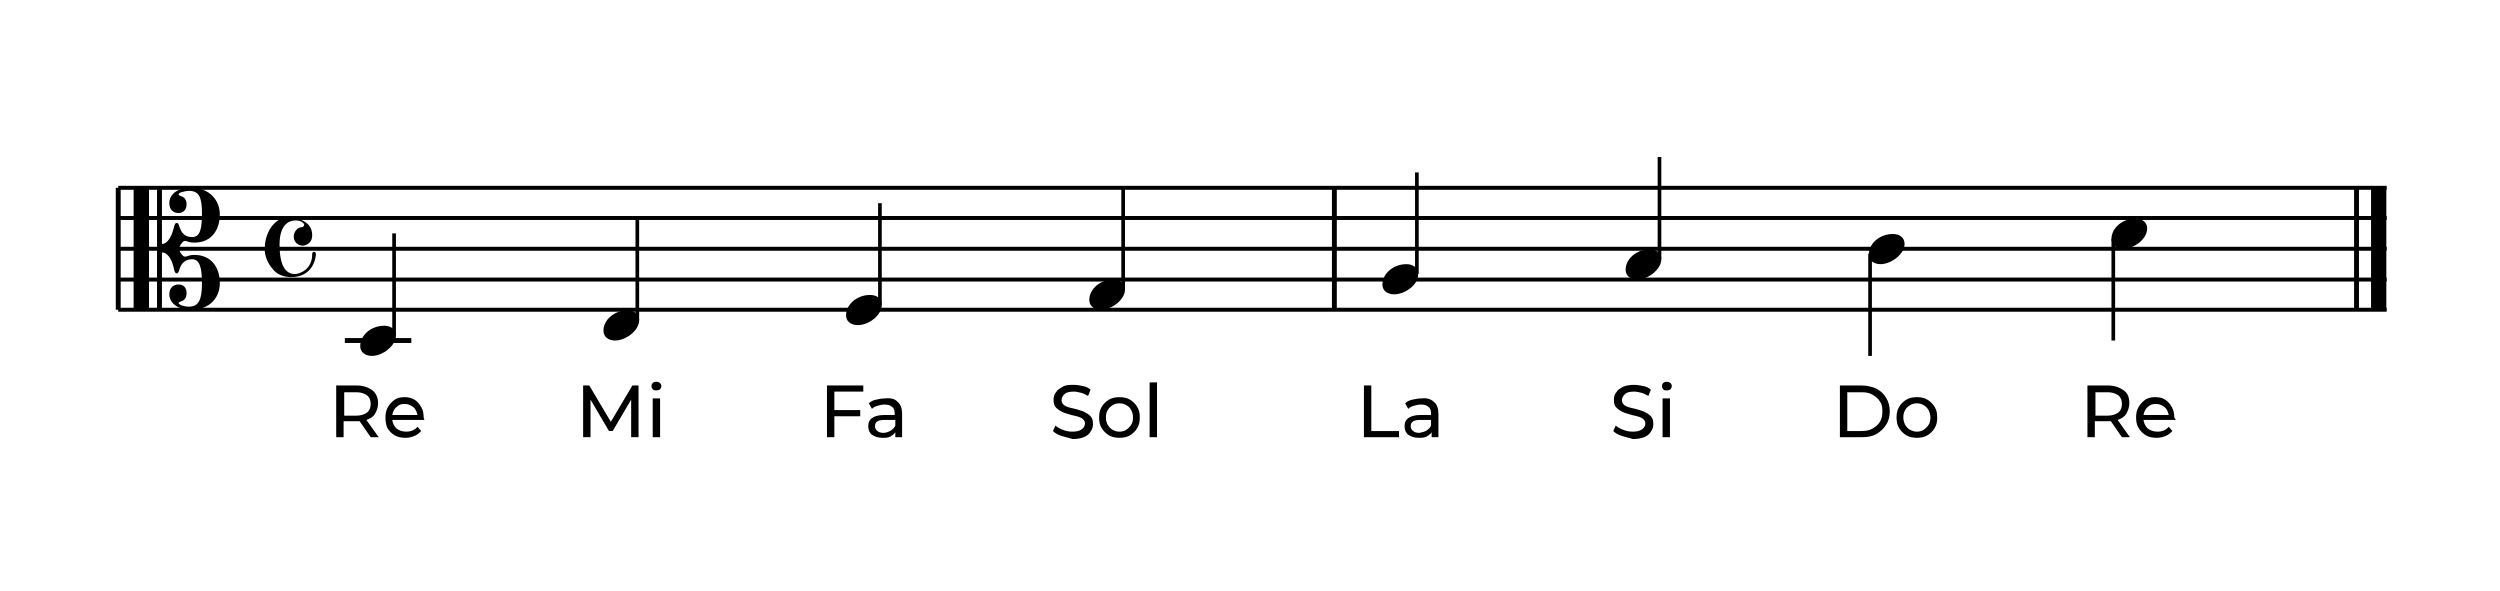 <?xml version="1.0" encoding="utf-8"?>
<!-- Generator: Adobe Illustrator 23.0.1, SVG Export Plug-In . SVG Version: 6.00 Build 0)  -->
<svg version="1.1" xmlns="http://www.w3.org/2000/svg" xmlns:xlink="http://www.w3.org/1999/xlink" x="0px" y="0px"
	 viewBox="0 0 406 96" style="enable-background:new 0 0 406 96;" xml:space="preserve">
<style type="text/css">
	.st0{fill:none;stroke:#000000;stroke-width:0.645;stroke-miterlimit:10;}
	.st1{fill:none;stroke:#000000;stroke-width:0.794;stroke-miterlimit:10;}
	.st2{fill:none;stroke:#000000;stroke-width:0.595;stroke-miterlimit:10;}
	.st3{fill:none;stroke:#000000;stroke-width:2.48;stroke-miterlimit:10;}
	.st4{display:none;}
</style>
<g id="Livello_1">
	<g>
		<line class="st0" x1="19.2" y1="30.5" x2="387.6" y2="30.5"/>
		<line class="st0" x1="19.2" y1="35.4" x2="387.6" y2="35.4"/>
		<line class="st0" x1="19.2" y1="40.4" x2="387.6" y2="40.4"/>
		<line class="st0" x1="19.2" y1="45.4" x2="387.6" y2="45.4"/>
		<line class="st0" x1="19.2" y1="50.3" x2="387.6" y2="50.3"/>
		<path d="M26.3,30.8v8.7c0,0.2,0.1,0.1,0.2,0.1c0.5-0.1,1.3-0.7,1.8-2.9c0.1-0.3,0.2-0.5,0.4-0.5c0.2,0,0.3,0.2,0.4,0.5
			c0.3,0.9,0.7,1.8,2.1,1.8c1.3,0,1.6-1.3,1.6-3.9c0-2.6-0.5-3.6-2.1-3.6c-0.4,0-0.8,0.1-1.2,0.2c-0.3,0.1-0.5,0.2-0.5,0.4
			c0,0.1,0.3,0.2,0.5,0.3c0.4,0.1,0.8,0.5,0.8,1.3c0,0.9-0.6,1.4-1.3,1.4c-0.9,0-1.5-0.6-1.5-1.6c0-1.3,1.1-2.5,3.5-2.5
			c3.3,0,4.7,2.3,4.7,4.3c0,2.7-1.5,4.6-4.1,4.6c-0.6,0-1-0.1-1.2-0.2c-0.2-0.1-0.4-0.1-0.6,0c-0.3,0.2-0.7,0.8-0.7,1.2
			c0,0.4,0.4,1,0.7,1.2c0.2,0.1,0.4,0.1,0.6,0c0.3-0.1,0.6-0.2,1.2-0.2c2.6,0,4.1,1.9,4.1,4.6c0,2.1-1.4,4.3-4.7,4.3
			c-2.4,0-3.5-1.3-3.5-2.5c0-1.1,0.7-1.6,1.5-1.6c0.8,0,1.3,0.5,1.3,1.4c0,0.8-0.4,1.2-0.8,1.3C29.3,49,29,49.1,29,49.2
			s0.2,0.3,0.5,0.4c0.3,0.1,0.7,0.2,1.2,0.2c1.6,0,2.1-1.2,2.1-3.8s-0.4-3.9-1.6-3.9c-1.4,0-1.9,1-2.1,1.8c-0.1,0.3-0.2,0.5-0.4,0.5
			c-0.2,0-0.3-0.2-0.4-0.5c-0.4-2.2-1.3-2.8-1.8-2.9c-0.1,0-0.2,0-0.2,0.1V50c0,0.3-0.1,0.4-0.4,0.4l0,0c-0.3,0-0.4-0.1-0.4-0.4
			V30.8c0-0.3,0.1-0.4,0.4-0.4l0,0C26.1,30.4,26.3,30.6,26.3,30.8z M22.1,30.4h1.7c0.3,0,0.4,0.1,0.4,0.4V50c0,0.3-0.1,0.4-0.4,0.4
			h-1.7c-0.3,0-0.4-0.1-0.4-0.4V30.8C21.7,30.6,21.8,30.4,22.1,30.4z"/>
		<path d="M47.3,35.4c0.4,0,3.4,0.2,3.4,2.8c0,1.6-1.5,1.7-1.5,1.7c-0.6,0-1.5-0.4-1.5-1.5c0-0.6,0.5-1.5,1.3-1.5
			c0.3,0,0.4-0.3,0.4-0.4c0-0.2-0.4-0.7-1.4-0.7c-1.1,0-2.6,0.7-2.6,3.9c0,3.3,0.9,4.8,2.5,4.8c0.6,0,2.8-0.6,2.8-3.2
			c0-0.3,0.1-0.4,0.3-0.4c0.1,0,0.3,0,0.3,0.4c0,0.6-0.5,3.7-4,3.7c-1.2,0-2.3-0.4-3-1.3c-0.7-0.8-1.2-1.8-1.3-2.9
			c0-0.2,0-0.4,0-0.5c0-1.9,0.9-4,2.7-4.8C46.1,35.6,46.7,35.4,47.3,35.4z"/>
		<line class="st1" x1="56" y1="55.3" x2="66.8" y2="55.3"/>
		<line class="st2" x1="64" y1="54.5" x2="64" y2="37.9"/>
		<path d="M60.4,57.8c-1.1,0-1.9-0.6-1.9-1.6c0-1.7,1.7-3.3,3.9-3.3c1.1,0,1.9,0.6,1.9,1.6C64.3,56.1,62.2,57.8,60.4,57.8z"/>
		<line class="st2" x1="103.5" y1="52" x2="103.5" y2="35.4"/>
		<path d="M99.9,55.3c-1.1,0-1.9-0.6-1.9-1.6c0-1.7,1.7-3.3,3.9-3.3c1.1,0,1.9,0.6,1.9,1.6C103.8,53.7,101.6,55.3,99.9,55.3z"/>
		<line class="st2" x1="142.9" y1="49.5" x2="142.9" y2="33"/>
		<path d="M139.3,52.8c-1.1,0-1.9-0.6-1.9-1.6c0-1.7,1.7-3.3,3.9-3.3c1.1,0,1.9,0.6,1.9,1.6C143.2,51.2,141.1,52.8,139.3,52.8z"/>
		<line class="st2" x1="182.4" y1="47" x2="182.4" y2="30.5"/>
		<path d="M178.8,50.3c-1.1,0-1.9-0.6-1.9-1.6c0-1.7,1.7-3.3,3.9-3.3c1.1,0,1.9,0.6,1.9,1.6C182.7,48.7,180.5,50.3,178.8,50.3z"/>
		<line class="st1" x1="216.7" y1="30.5" x2="216.7" y2="50.3"/>
		<line class="st2" x1="230.1" y1="44.5" x2="230.1" y2="28"/>
		<path d="M226.4,47.8c-1.1,0-1.9-0.6-1.9-1.6c0-1.7,1.7-3.3,3.9-3.3c1.1,0,1.9,0.6,1.9,1.6C230.4,46.2,228.2,47.8,226.4,47.8z"/>
		<line class="st2" x1="269.5" y1="42.1" x2="269.5" y2="25.5"/>
		<path d="M265.9,45.4c-1.1,0-1.9-0.6-1.9-1.6c0-1.7,1.7-3.3,3.9-3.3c1.1,0,1.9,0.6,1.9,1.6C269.8,43.7,267.7,45.4,265.9,45.4z"/>
		<line class="st2" x1="303.7" y1="41.2" x2="303.7" y2="57.8"/>
		<path d="M305.4,42.9c-1.1,0-1.9-0.6-1.9-1.6c0-1.7,1.7-3.3,3.9-3.3c1.1,0,1.9,0.6,1.9,1.6C309.3,41.3,307.1,42.9,305.4,42.9z"/>
		<line class="st2" x1="343.2" y1="38.8" x2="343.2" y2="55.3"/>
		<path d="M344.8,40.4c-1.1,0-1.9-0.6-1.9-1.6c0-1.7,1.7-3.3,3.9-3.3c1.1,0,1.9,0.6,1.9,1.6C348.7,38.8,346.6,40.4,344.8,40.4z"/>
		<line class="st1" x1="382.7" y1="30.5" x2="382.7" y2="50.3"/>
		<line class="st3" x1="386.3" y1="30.5" x2="386.3" y2="50.3"/>
		<line class="st1" x1="19.2" y1="30.5" x2="19.2" y2="50.3"/>
	</g>
	<g id="Note">
		<g>
			<path d="M60.2,71l-1.8-2.6c-0.2,0-0.4,0-0.5,0h-2.1V71h-1.2v-8.4h3.3c1.1,0,1.9,0.3,2.6,0.8c0.6,0.5,0.9,1.2,0.9,2.1
				c0,0.6-0.2,1.2-0.5,1.7s-0.8,0.8-1.4,1l2,2.8C61.5,71,60.2,71,60.2,71z M59.6,67c0.4-0.3,0.6-0.8,0.6-1.4s-0.2-1.1-0.6-1.4
				c-0.4-0.3-1-0.5-1.7-0.5h-2v3.8h2C58.6,67.5,59.2,67.3,59.6,67z"/>
			<path d="M68.9,68.2h-5.2c0.1,0.6,0.3,1,0.7,1.4c0.4,0.3,0.9,0.5,1.6,0.5c0.8,0,1.4-0.3,1.8-0.8l0.6,0.7c-0.3,0.3-0.6,0.6-1.1,0.8
				s-0.9,0.3-1.4,0.3c-0.7,0-1.3-0.1-1.8-0.4c-0.5-0.3-0.9-0.7-1.2-1.2c-0.2-0.5-0.3-1-0.3-1.7c0-0.6,0.1-1.2,0.4-1.7
				s0.7-0.9,1.1-1.2c0.5-0.3,1-0.4,1.6-0.4s1.1,0.1,1.6,0.4s0.8,0.7,1.1,1.2c0.3,0.5,0.4,1.1,0.4,1.7C68.9,68,68.9,68.1,68.9,68.2z
				 M64.4,66.1c-0.4,0.3-0.6,0.8-0.7,1.3h4.1c-0.1-0.5-0.3-1-0.7-1.3s-0.8-0.5-1.4-0.5C65.2,65.6,64.8,65.7,64.4,66.1z"/>
		</g>
		<g>
			<path d="M102.5,71v-6.1l-3,5.1h-0.6l-3-5.1V71h-1.2v-8.4h1l3.5,5.9l3.5-5.9h1V71H102.5z"/>
			<path d="M106,63.2c-0.1-0.1-0.2-0.3-0.2-0.5s0.1-0.4,0.2-0.5s0.3-0.2,0.6-0.2s0.4,0.1,0.6,0.2c0.1,0.1,0.2,0.3,0.2,0.5
				s-0.1,0.4-0.2,0.5s-0.3,0.2-0.6,0.2S106.2,63.4,106,63.2z M106,64.7h1.2V71H106V64.7z"/>
		</g>
		<g>
			<path d="M135.5,63.7v2.9h4.2v1h-4.2V71h-1.2v-8.4h5.9v1h-4.7V63.7z"/>
			<path d="M145.8,65.3c0.5,0.4,0.7,1.1,0.7,1.9V71h-1.1v-0.8c-0.2,0.3-0.5,0.5-0.8,0.7c-0.4,0.2-0.8,0.2-1.3,0.2
				c-0.7,0-1.3-0.2-1.7-0.5c-0.4-0.3-0.6-0.8-0.6-1.4c0-0.6,0.2-1,0.6-1.3c0.4-0.3,1.1-0.5,1.9-0.5h1.8v-0.2c0-0.5-0.1-0.9-0.4-1.1
				c-0.3-0.3-0.7-0.4-1.3-0.4c-0.4,0-0.7,0.1-1.1,0.2c-0.4,0.1-0.7,0.3-0.9,0.5l-0.5-0.9c0.3-0.3,0.7-0.5,1.2-0.6s0.9-0.2,1.5-0.2
				C144.7,64.6,145.4,64.8,145.8,65.3z M144.7,69.9c0.3-0.2,0.6-0.5,0.7-0.8v-0.9h-1.8c-1,0-1.5,0.3-1.5,1c0,0.3,0.1,0.6,0.4,0.8
				c0.2,0.2,0.6,0.3,1,0.3C143.9,70.3,144.4,70.1,144.7,69.9z"/>
		</g>
		<g>
			<path d="M172.4,70.8c-0.6-0.2-1-0.4-1.4-0.8l0.4-0.9c0.3,0.3,0.7,0.5,1.2,0.7c0.5,0.2,1,0.3,1.5,0.3c0.7,0,1.2-0.1,1.6-0.4
				c0.3-0.2,0.5-0.6,0.5-0.9c0-0.3-0.1-0.5-0.3-0.7c-0.2-0.2-0.4-0.3-0.7-0.4c-0.3-0.1-0.7-0.2-1.2-0.3c-0.6-0.2-1.1-0.3-1.5-0.5
				s-0.7-0.4-1-0.7c-0.3-0.3-0.4-0.7-0.4-1.3c0-0.4,0.1-0.9,0.4-1.2c0.2-0.4,0.6-0.6,1.1-0.9s1.1-0.3,1.8-0.3c0.5,0,1,0.1,1.5,0.2
				s0.9,0.3,1.2,0.6l-0.4,1c-0.4-0.2-0.7-0.4-1.1-0.5s-0.8-0.2-1.2-0.2c-0.7,0-1.2,0.1-1.5,0.4c-0.3,0.2-0.5,0.6-0.5,1
				c0,0.3,0.1,0.5,0.3,0.7c0.2,0.2,0.4,0.3,0.7,0.4c0.3,0.1,0.7,0.2,1.2,0.3c0.6,0.2,1.1,0.3,1.5,0.5s0.7,0.4,1,0.7
				c0.3,0.3,0.4,0.7,0.4,1.3c0,0.4-0.1,0.8-0.4,1.2c-0.2,0.4-0.6,0.7-1.1,0.9c-0.5,0.2-1.1,0.3-1.8,0.3
				C173.6,71.1,173,71,172.4,70.8z"/>
			<path d="M180.1,70.7c-0.5-0.3-0.9-0.7-1.2-1.2s-0.4-1-0.4-1.7c0-0.7,0.1-1.2,0.4-1.7c0.3-0.5,0.7-0.9,1.2-1.2
				c0.5-0.3,1.1-0.4,1.7-0.4s1.2,0.1,1.7,0.4s0.9,0.7,1.2,1.2s0.4,1,0.4,1.7c0,0.7-0.1,1.2-0.4,1.7c-0.3,0.5-0.7,0.9-1.2,1.2
				c-0.5,0.3-1.1,0.4-1.7,0.4S180.6,71,180.1,70.7z M182.9,69.8c0.3-0.2,0.6-0.5,0.8-0.8s0.3-0.7,0.3-1.2s-0.1-0.8-0.3-1.2
				s-0.4-0.6-0.8-0.8c-0.3-0.2-0.7-0.3-1.1-0.3c-0.4,0-0.8,0.1-1.1,0.3c-0.3,0.2-0.6,0.4-0.8,0.8c-0.2,0.3-0.3,0.7-0.3,1.2
				s0.1,0.8,0.3,1.2c0.2,0.3,0.4,0.6,0.8,0.8c0.3,0.2,0.7,0.3,1.1,0.3S182.6,70,182.9,69.8z"/>
			<path d="M186.7,62.1h1.2V71h-1.2V62.1z"/>
		</g>
		<g>
			<path d="M221.5,62.6h1.2V70h4.5v1h-5.7V62.6z"/>
			<path d="M232.9,65.3c0.5,0.4,0.7,1.1,0.7,1.9V71h-1.1v-0.8c-0.2,0.3-0.5,0.5-0.8,0.7c-0.4,0.2-0.8,0.2-1.3,0.2
				c-0.7,0-1.3-0.2-1.7-0.5c-0.4-0.3-0.6-0.8-0.6-1.4c0-0.6,0.2-1,0.6-1.3c0.4-0.3,1.1-0.5,1.9-0.5h1.8v-0.2c0-0.5-0.1-0.9-0.4-1.1
				c-0.3-0.3-0.7-0.4-1.3-0.4c-0.4,0-0.7,0.1-1.1,0.2c-0.4,0.1-0.7,0.3-0.9,0.5l-0.5-0.9c0.3-0.3,0.7-0.5,1.2-0.6s0.9-0.2,1.5-0.2
				C231.7,64.6,232.4,64.8,232.9,65.3z M231.7,69.9c0.3-0.2,0.6-0.5,0.7-0.8v-0.9h-1.8c-1,0-1.5,0.3-1.5,1c0,0.3,0.1,0.6,0.4,0.8
				c0.2,0.2,0.6,0.3,1,0.3C231,70.2,231.4,70.1,231.7,69.9z"/>
		</g>
		<g>
			<path d="M263.4,70.8c-0.6-0.2-1-0.4-1.4-0.8l0.4-0.9c0.3,0.3,0.7,0.5,1.2,0.7c0.5,0.2,1,0.3,1.5,0.3c0.7,0,1.2-0.1,1.6-0.4
				c0.4-0.3,0.5-0.6,0.5-0.9c0-0.3-0.1-0.5-0.3-0.7c-0.2-0.2-0.4-0.3-0.7-0.4c-0.3-0.1-0.7-0.2-1.2-0.3c-0.6-0.2-1.1-0.3-1.5-0.5
				s-0.7-0.4-1-0.7c-0.3-0.3-0.4-0.7-0.4-1.3c0-0.4,0.1-0.9,0.4-1.2c0.2-0.4,0.6-0.6,1.1-0.9c0.5-0.2,1.1-0.3,1.8-0.3
				c0.5,0,1,0.1,1.5,0.2c0.5,0.1,0.9,0.3,1.2,0.6l-0.4,1c-0.4-0.2-0.7-0.4-1.1-0.5c-0.4-0.1-0.8-0.2-1.2-0.2c-0.7,0-1.2,0.1-1.5,0.4
				c-0.3,0.3-0.5,0.6-0.5,1c0,0.3,0.1,0.5,0.3,0.7c0.2,0.2,0.4,0.3,0.7,0.4c0.3,0.1,0.7,0.2,1.2,0.3c0.6,0.2,1.1,0.3,1.5,0.5
				s0.7,0.4,1,0.7c0.3,0.3,0.4,0.7,0.4,1.3c0,0.4-0.1,0.8-0.4,1.2c-0.2,0.4-0.6,0.7-1.1,0.9c-0.5,0.2-1.1,0.3-1.8,0.3
				C264.6,71.1,264,71,263.4,70.8z"/>
			<path d="M270.1,63.2c-0.1-0.1-0.2-0.3-0.2-0.5s0.1-0.4,0.2-0.5s0.3-0.2,0.6-0.2c0.2,0,0.4,0.1,0.6,0.2c0.1,0.1,0.2,0.3,0.2,0.5
				s-0.1,0.4-0.2,0.5c-0.1,0.1-0.3,0.2-0.6,0.2C270.4,63.4,270.2,63.4,270.1,63.2z M270,64.7h1.2V71H270V64.7z"/>
		</g>
		<g>
			<path d="M298.8,62.6h3.5c0.9,0,1.7,0.2,2.4,0.5c0.7,0.4,1.2,0.8,1.6,1.5c0.4,0.6,0.6,1.4,0.6,2.2c0,0.8-0.2,1.6-0.6,2.2
				c-0.4,0.6-0.9,1.1-1.6,1.5s-1.5,0.5-2.4,0.5h-3.5V62.6z M302.3,70c0.7,0,1.3-0.1,1.8-0.4c0.5-0.3,0.9-0.6,1.2-1.1s0.4-1,0.4-1.7
				c0-0.7-0.1-1.2-0.4-1.6c-0.3-0.5-0.7-0.8-1.2-1.1c-0.5-0.3-1.1-0.4-1.8-0.4H300V70H302.3z"/>
			<path d="M309.6,70.7c-0.5-0.3-0.9-0.7-1.2-1.2c-0.3-0.5-0.4-1.1-0.4-1.7c0-0.6,0.1-1.2,0.4-1.7s0.7-0.9,1.2-1.2
				c0.5-0.3,1.1-0.4,1.7-0.4s1.2,0.1,1.7,0.4s0.9,0.7,1.2,1.2s0.4,1,0.4,1.7c0,0.7-0.1,1.2-0.4,1.7s-0.7,0.9-1.2,1.2
				c-0.5,0.3-1.1,0.4-1.7,0.4S310.1,71,309.6,70.7z M312.4,69.8c0.3-0.2,0.6-0.5,0.8-0.8c0.2-0.3,0.3-0.7,0.3-1.2
				c0-0.4-0.1-0.8-0.3-1.2c-0.2-0.3-0.4-0.6-0.8-0.8c-0.3-0.2-0.7-0.3-1.1-0.3s-0.8,0.1-1.1,0.3c-0.3,0.2-0.6,0.4-0.8,0.8
				c-0.2,0.3-0.3,0.7-0.3,1.2c0,0.4,0.1,0.8,0.3,1.2c0.2,0.3,0.4,0.6,0.8,0.8c0.4,0.2,0.7,0.3,1.1,0.3
				C311.7,70.1,312.1,70,312.4,69.8z"/>
		</g>
		<g>
			<path d="M344.6,71l-1.8-2.6c-0.2,0-0.4,0-0.5,0h-2.1V71H339v-8.4h3.3c1.1,0,1.9,0.3,2.6,0.8s0.9,1.2,0.9,2.1
				c0,0.6-0.2,1.2-0.5,1.7s-0.8,0.8-1.4,1l2,2.8C345.9,71,344.6,71,344.6,71z M344,67c0.4-0.3,0.6-0.8,0.6-1.4s-0.2-1.1-0.6-1.4
				c-0.4-0.3-1-0.5-1.7-0.5h-2v3.8h2C343,67.5,343.6,67.3,344,67z"/>
			<path d="M353.3,68.2h-5.2c0.1,0.6,0.3,1,0.7,1.4c0.4,0.3,0.9,0.5,1.6,0.5c0.8,0,1.4-0.3,1.8-0.8l0.6,0.7
				c-0.3,0.3-0.6,0.6-1.1,0.8s-0.9,0.3-1.4,0.3c-0.7,0-1.3-0.1-1.8-0.4c-0.5-0.3-0.9-0.7-1.2-1.2s-0.4-1.1-0.4-1.7
				c0-0.6,0.1-1.2,0.4-1.7s0.7-0.9,1.1-1.2c0.5-0.3,1-0.4,1.6-0.4s1.2,0.1,1.6,0.4c0.5,0.3,0.8,0.7,1.1,1.2c0.3,0.5,0.4,1.1,0.4,1.7
				C353.3,68,353.3,68.1,353.3,68.2z M348.8,66.1c-0.4,0.3-0.6,0.8-0.7,1.3h4.1c-0.1-0.5-0.3-1-0.7-1.3c-0.4-0.3-0.8-0.5-1.4-0.5
				C349.6,65.6,349.2,65.7,348.8,66.1z"/>
		</g>
	</g>
</g>
<g id="Guide" class="st4">
</g>
</svg>
